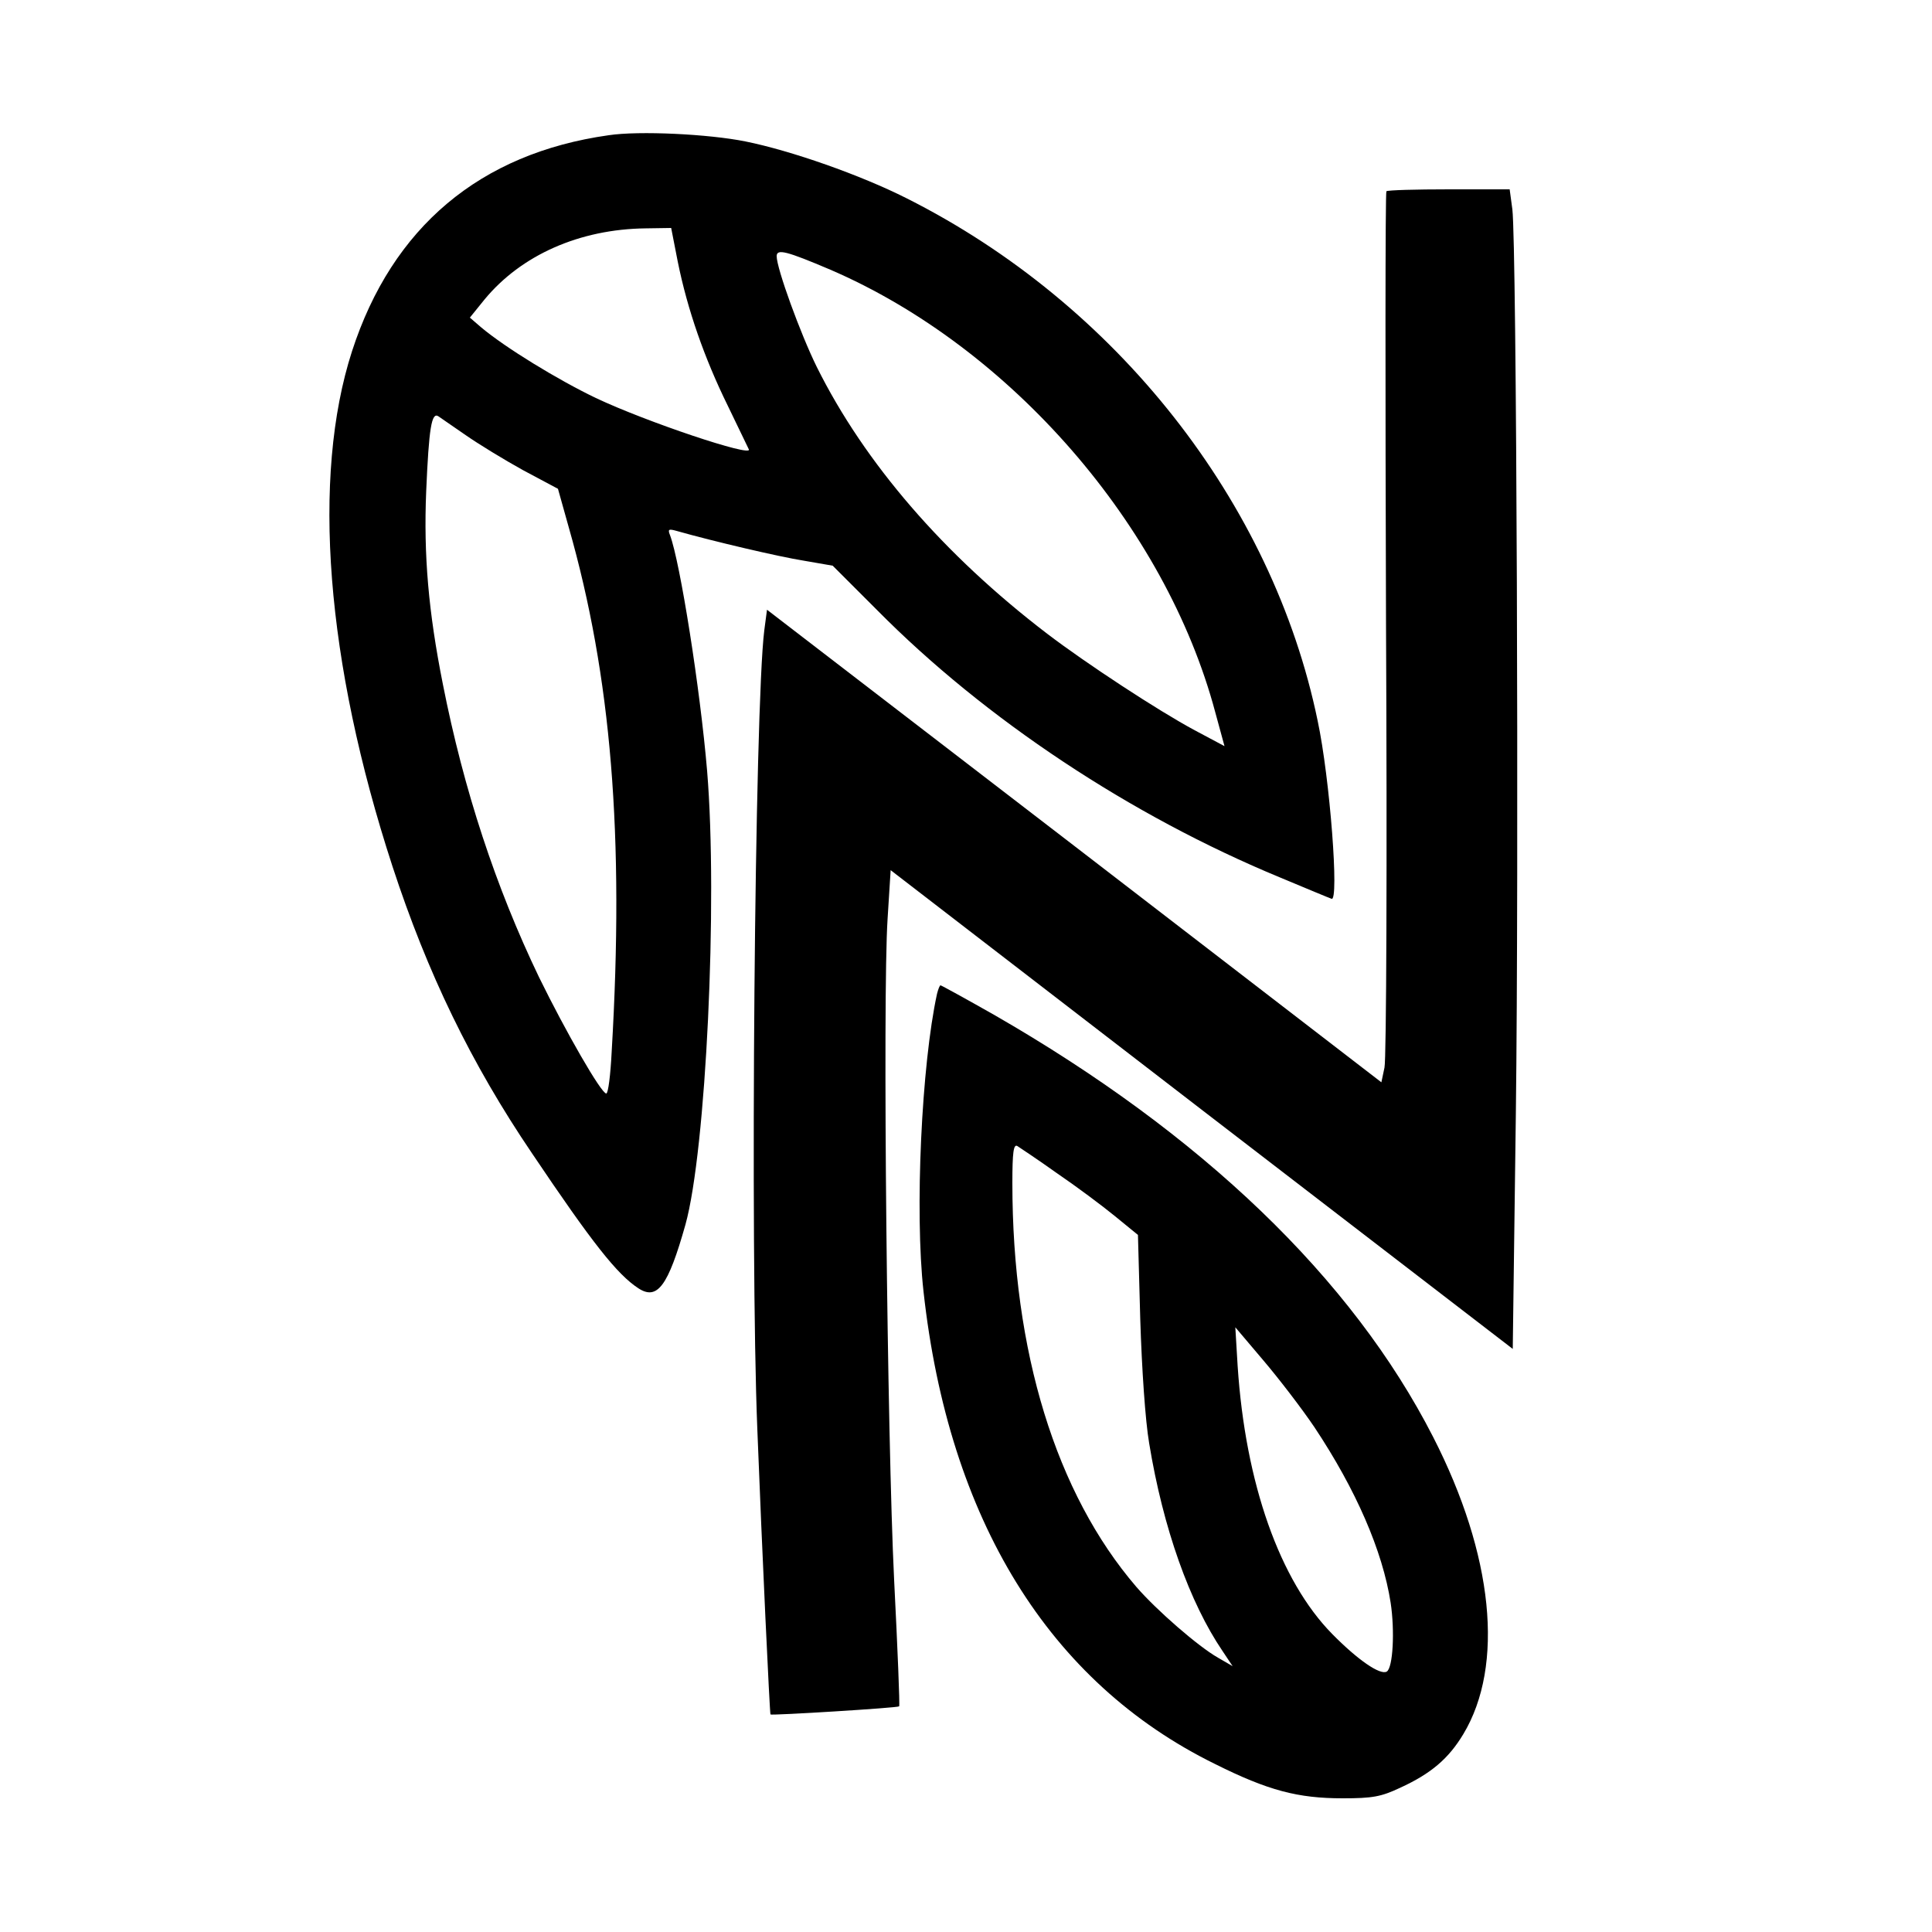 <?xml version="1.0" standalone="no"?>
<!DOCTYPE svg PUBLIC "-//W3C//DTD SVG 20010904//EN"
 "http://www.w3.org/TR/2001/REC-SVG-20010904/DTD/svg10.dtd">
<svg version="1.0" xmlns="http://www.w3.org/2000/svg"
 width="500pt" height="500pt" viewBox="0 0 500 500"
 preserveAspectRatio="xMidYMid meet">
<g transform="translate(0,500) scale(0.1,-0.1)"
fill="#000000" stroke="none">
<path d="M1575 4650 c-333 -47 -560 -238 -664 -559 -105 -325 -68 -804 105
-1334 90 -275 203 -509 361 -742 156 -232 220 -313 275 -349 49 -32 77 5 122
165 53 191 84 835 56 1174 -18 213 -70 541 -96 610 -6 15 -4 17 17 11 95 -27
266 -67 329 -77 l75 -13 115 -115 c279 -282 656 -532 1043 -692 67 -28 127
-53 133 -55 20 -9 -4 311 -36 461 -117 566 -521 1079 -1064 1352 -119 60 -298
123 -417 147 -94 19 -275 28 -354 16z m179 -327 c25 -124 69 -250 129 -372 28
-58 53 -110 55 -114 10 -21 -265 71 -396 133 -98 47 -234 130 -297 183 l-29
25 38 47 c95 115 246 182 417 184 l66 1 17 -87z m395 -21 c466 -201 867 -662
996 -1145 l24 -88 -77 41 c-95 51 -281 173 -382 250 -267 204 -472 441 -596
690 -42 85 -104 255 -104 287 0 20 26 13 139 -35z m-944 -428 c33 -23 100 -64
149 -91 l90 -48 28 -100 c110 -385 144 -797 111 -1357 -3 -60 -9 -108 -14
-108 -13 0 -105 160 -174 301 -112 233 -195 485 -249 759 -37 186 -50 333 -43
499 7 164 14 204 31 194 6 -4 38 -26 71 -49z"/>
<path d="M3588 4505 c-3 -3 -3 -506 -1 -1118 3 -612 1 -1129 -4 -1150 l-8 -38
-795 612 -795 611 -7 -53 c-25 -198 -37 -1601 -18 -2069 12 -311 32 -734 34
-737 3 -3 329 17 333 21 2 2 -4 149 -13 327 -18 365 -30 1510 -17 1710 l8 127
805 -620 805 -619 8 608 c8 634 2 2249 -9 2341 l-7 52 -157 0 c-86 0 -159 -2
-162 -5z"/>
<path d="M2425 2428 c-40 -183 -58 -564 -35 -770 65 -591 325 -1012 754 -1223
138 -69 215 -89 331 -89 77 0 99 4 148 27 81 37 126 76 164 139 107 178 78
464 -78 769 -210 411 -599 784 -1137 1093 -74 42 -136 76 -138 76 -2 0 -6 -10
-9 -22z m310 -464 c50 -34 117 -84 150 -111 l60 -49 6 -219 c4 -128 13 -262
23 -320 36 -220 105 -413 190 -538 l26 -39 -38 22 c-51 29 -158 122 -211 183
-208 242 -321 609 -321 1045 0 80 3 102 13 96 6 -4 53 -35 102 -70z m667 -658
c107 -161 176 -319 197 -454 11 -73 6 -168 -10 -178 -17 -10 -75 30 -141 97
-136 138 -225 390 -245 694 l-6 100 72 -85 c40 -47 100 -125 133 -174z"/>
</g>
</svg>
